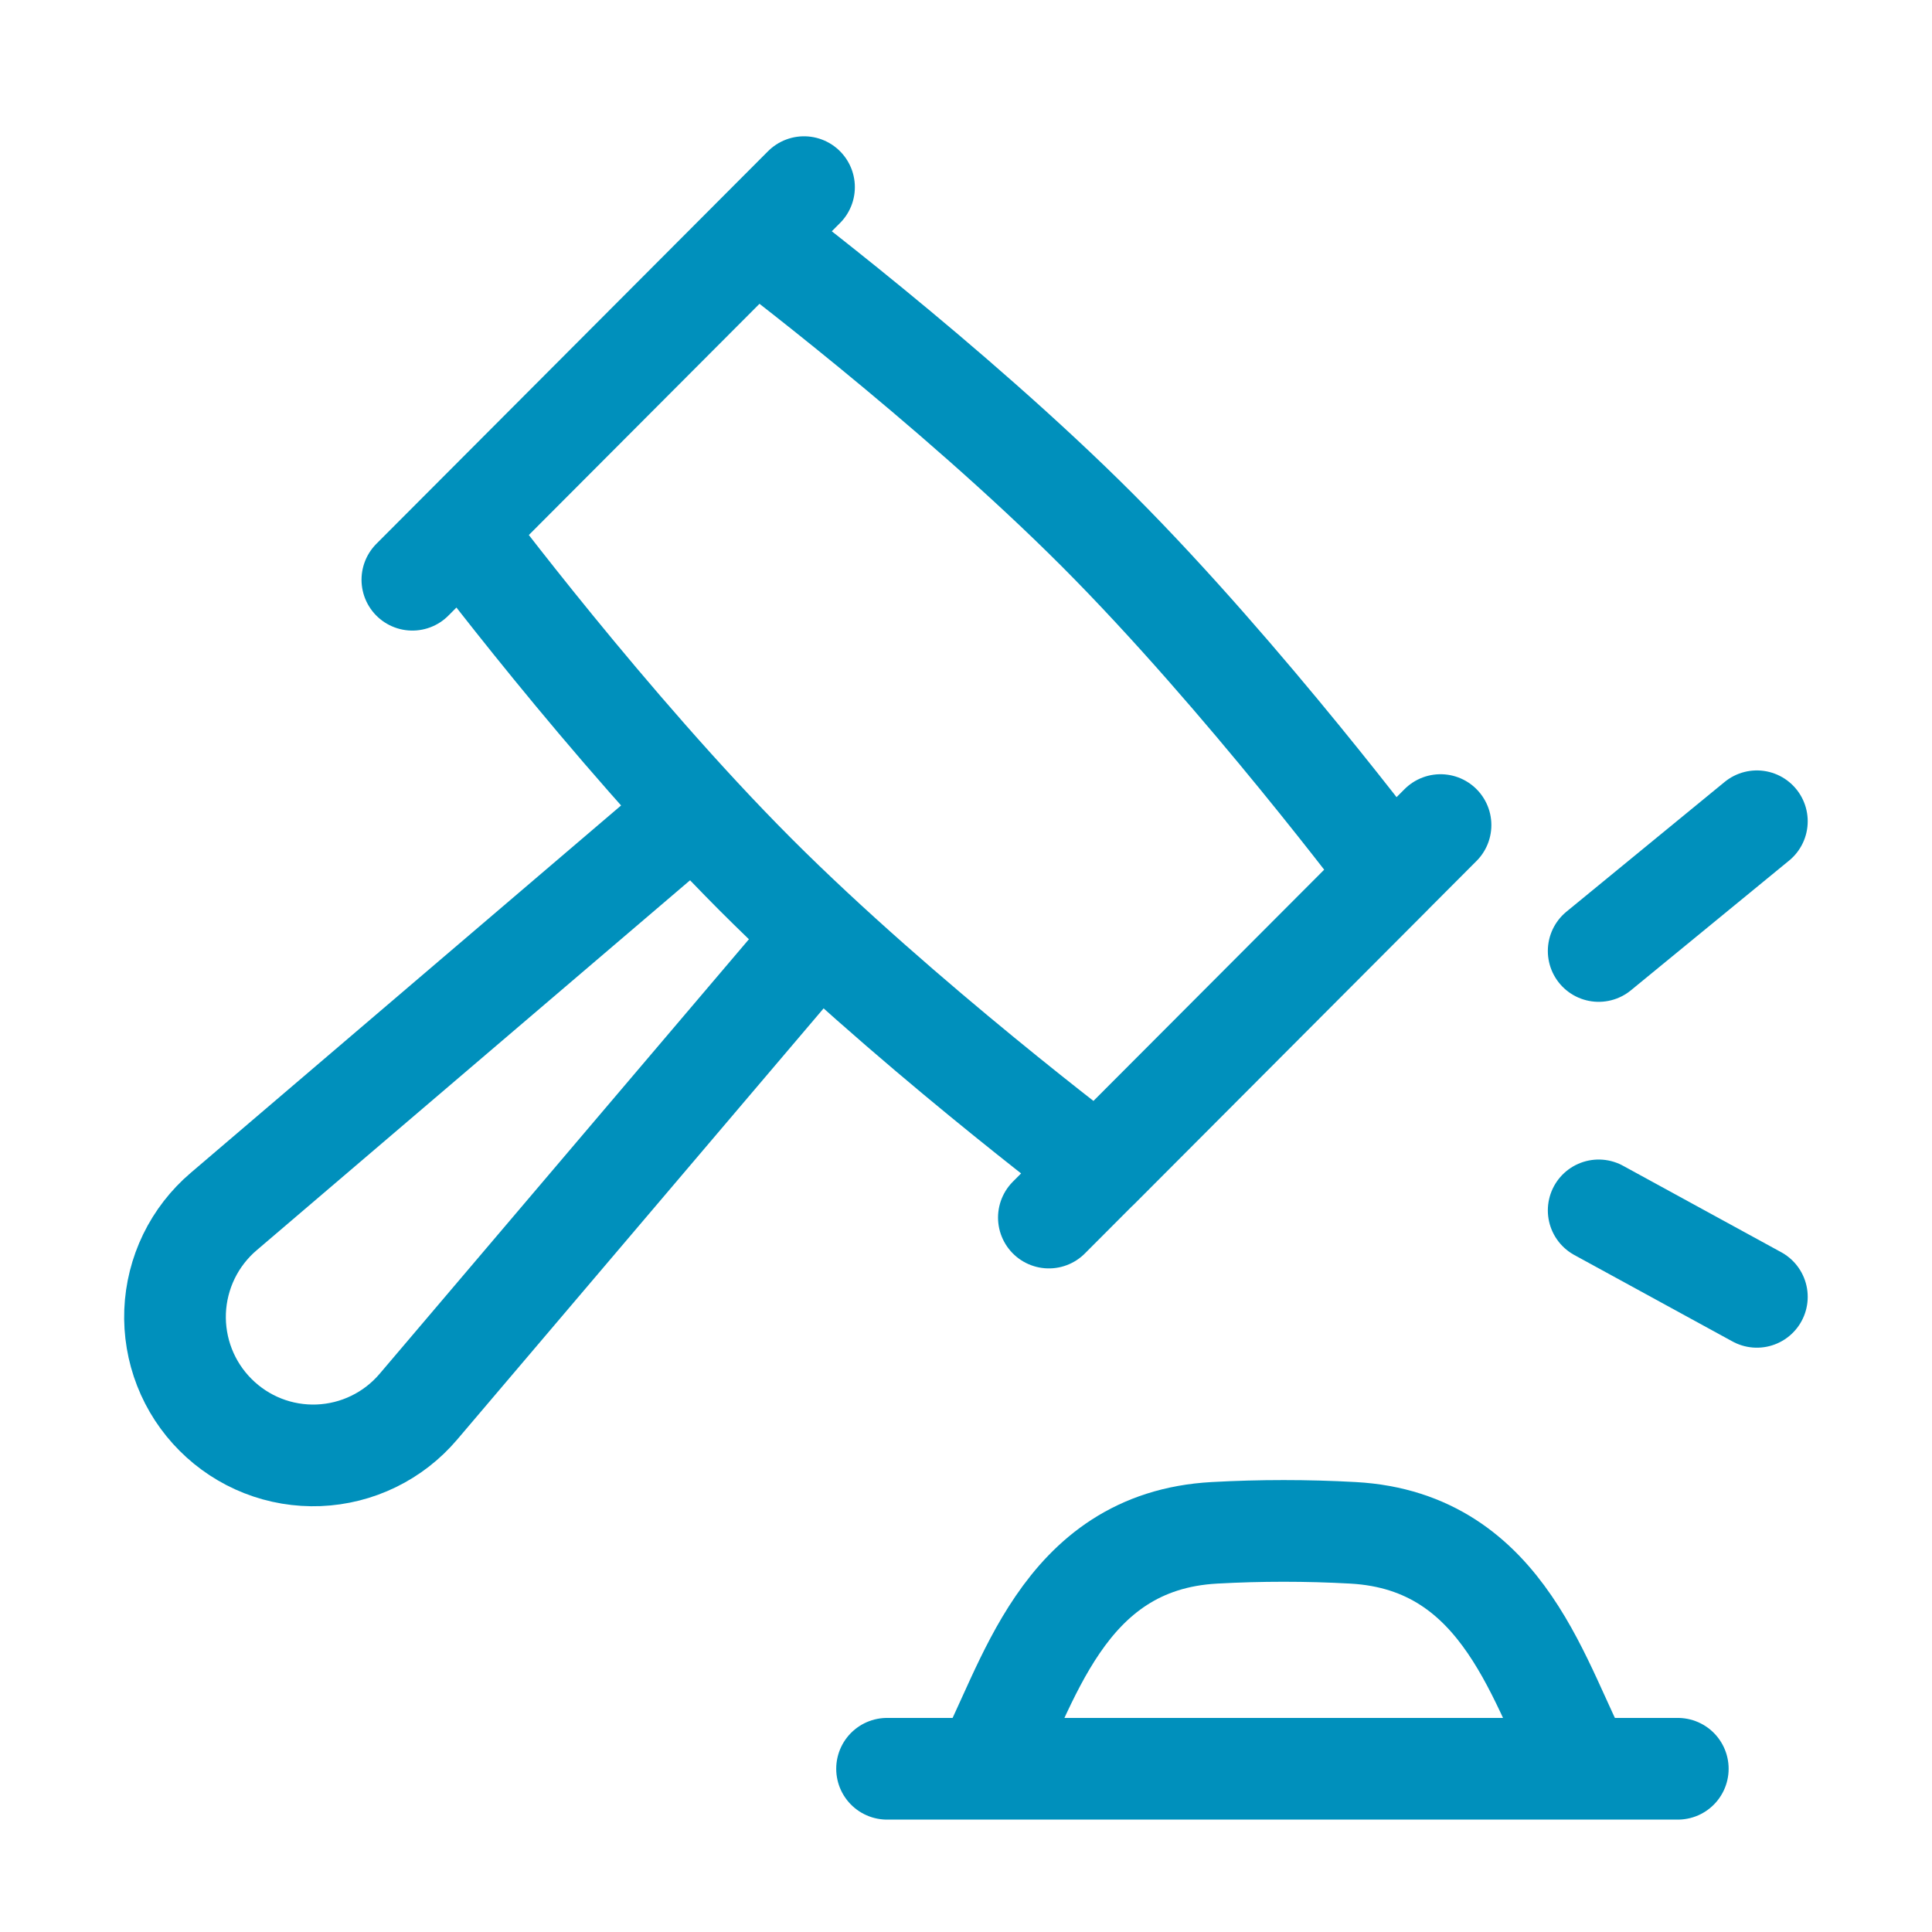 <svg width="57" height="57" viewBox="0 0 57 57" fill="none" xmlns="http://www.w3.org/2000/svg">
<path d="M23.833 27.982L12.342 41.504C11.977 41.933 11.528 42.282 11.022 42.528C10.516 42.775 9.965 42.913 9.402 42.936C8.84 42.958 8.279 42.864 7.755 42.658C7.232 42.453 6.756 42.14 6.359 41.742C5.96 41.343 5.648 40.866 5.443 40.341C5.238 39.816 5.144 39.254 5.166 38.691C5.189 38.127 5.328 37.575 5.574 37.068C5.821 36.561 6.17 36.11 6.599 35.745L20.088 24.23" stroke="#0090BC" stroke-width="3" stroke-linejoin="round"/>
<path d="M42.5 24.342L30.945 35.922M23.721 5.521L12.166 17.104M47.166 28.057L51.833 24.23M47.166 35.71L51.833 38.261M26.171 52.184H49.5M29.029 52.184C30.315 49.878 31.276 45.471 35.831 45.223C37.184 45.148 38.561 45.148 39.914 45.223C44.467 45.471 45.433 49.878 46.721 52.184M22.277 6.97L13.613 15.655C13.613 15.655 17.946 21.447 22.279 25.789C26.614 30.131 32.392 34.476 32.392 34.476L41.058 25.789C41.058 25.789 36.725 20 32.392 15.655C28.059 11.315 22.277 6.97 22.277 6.97Z" stroke="#0090BC" stroke-width="3" stroke-linecap="round" stroke-linejoin="round"/>
</svg>
